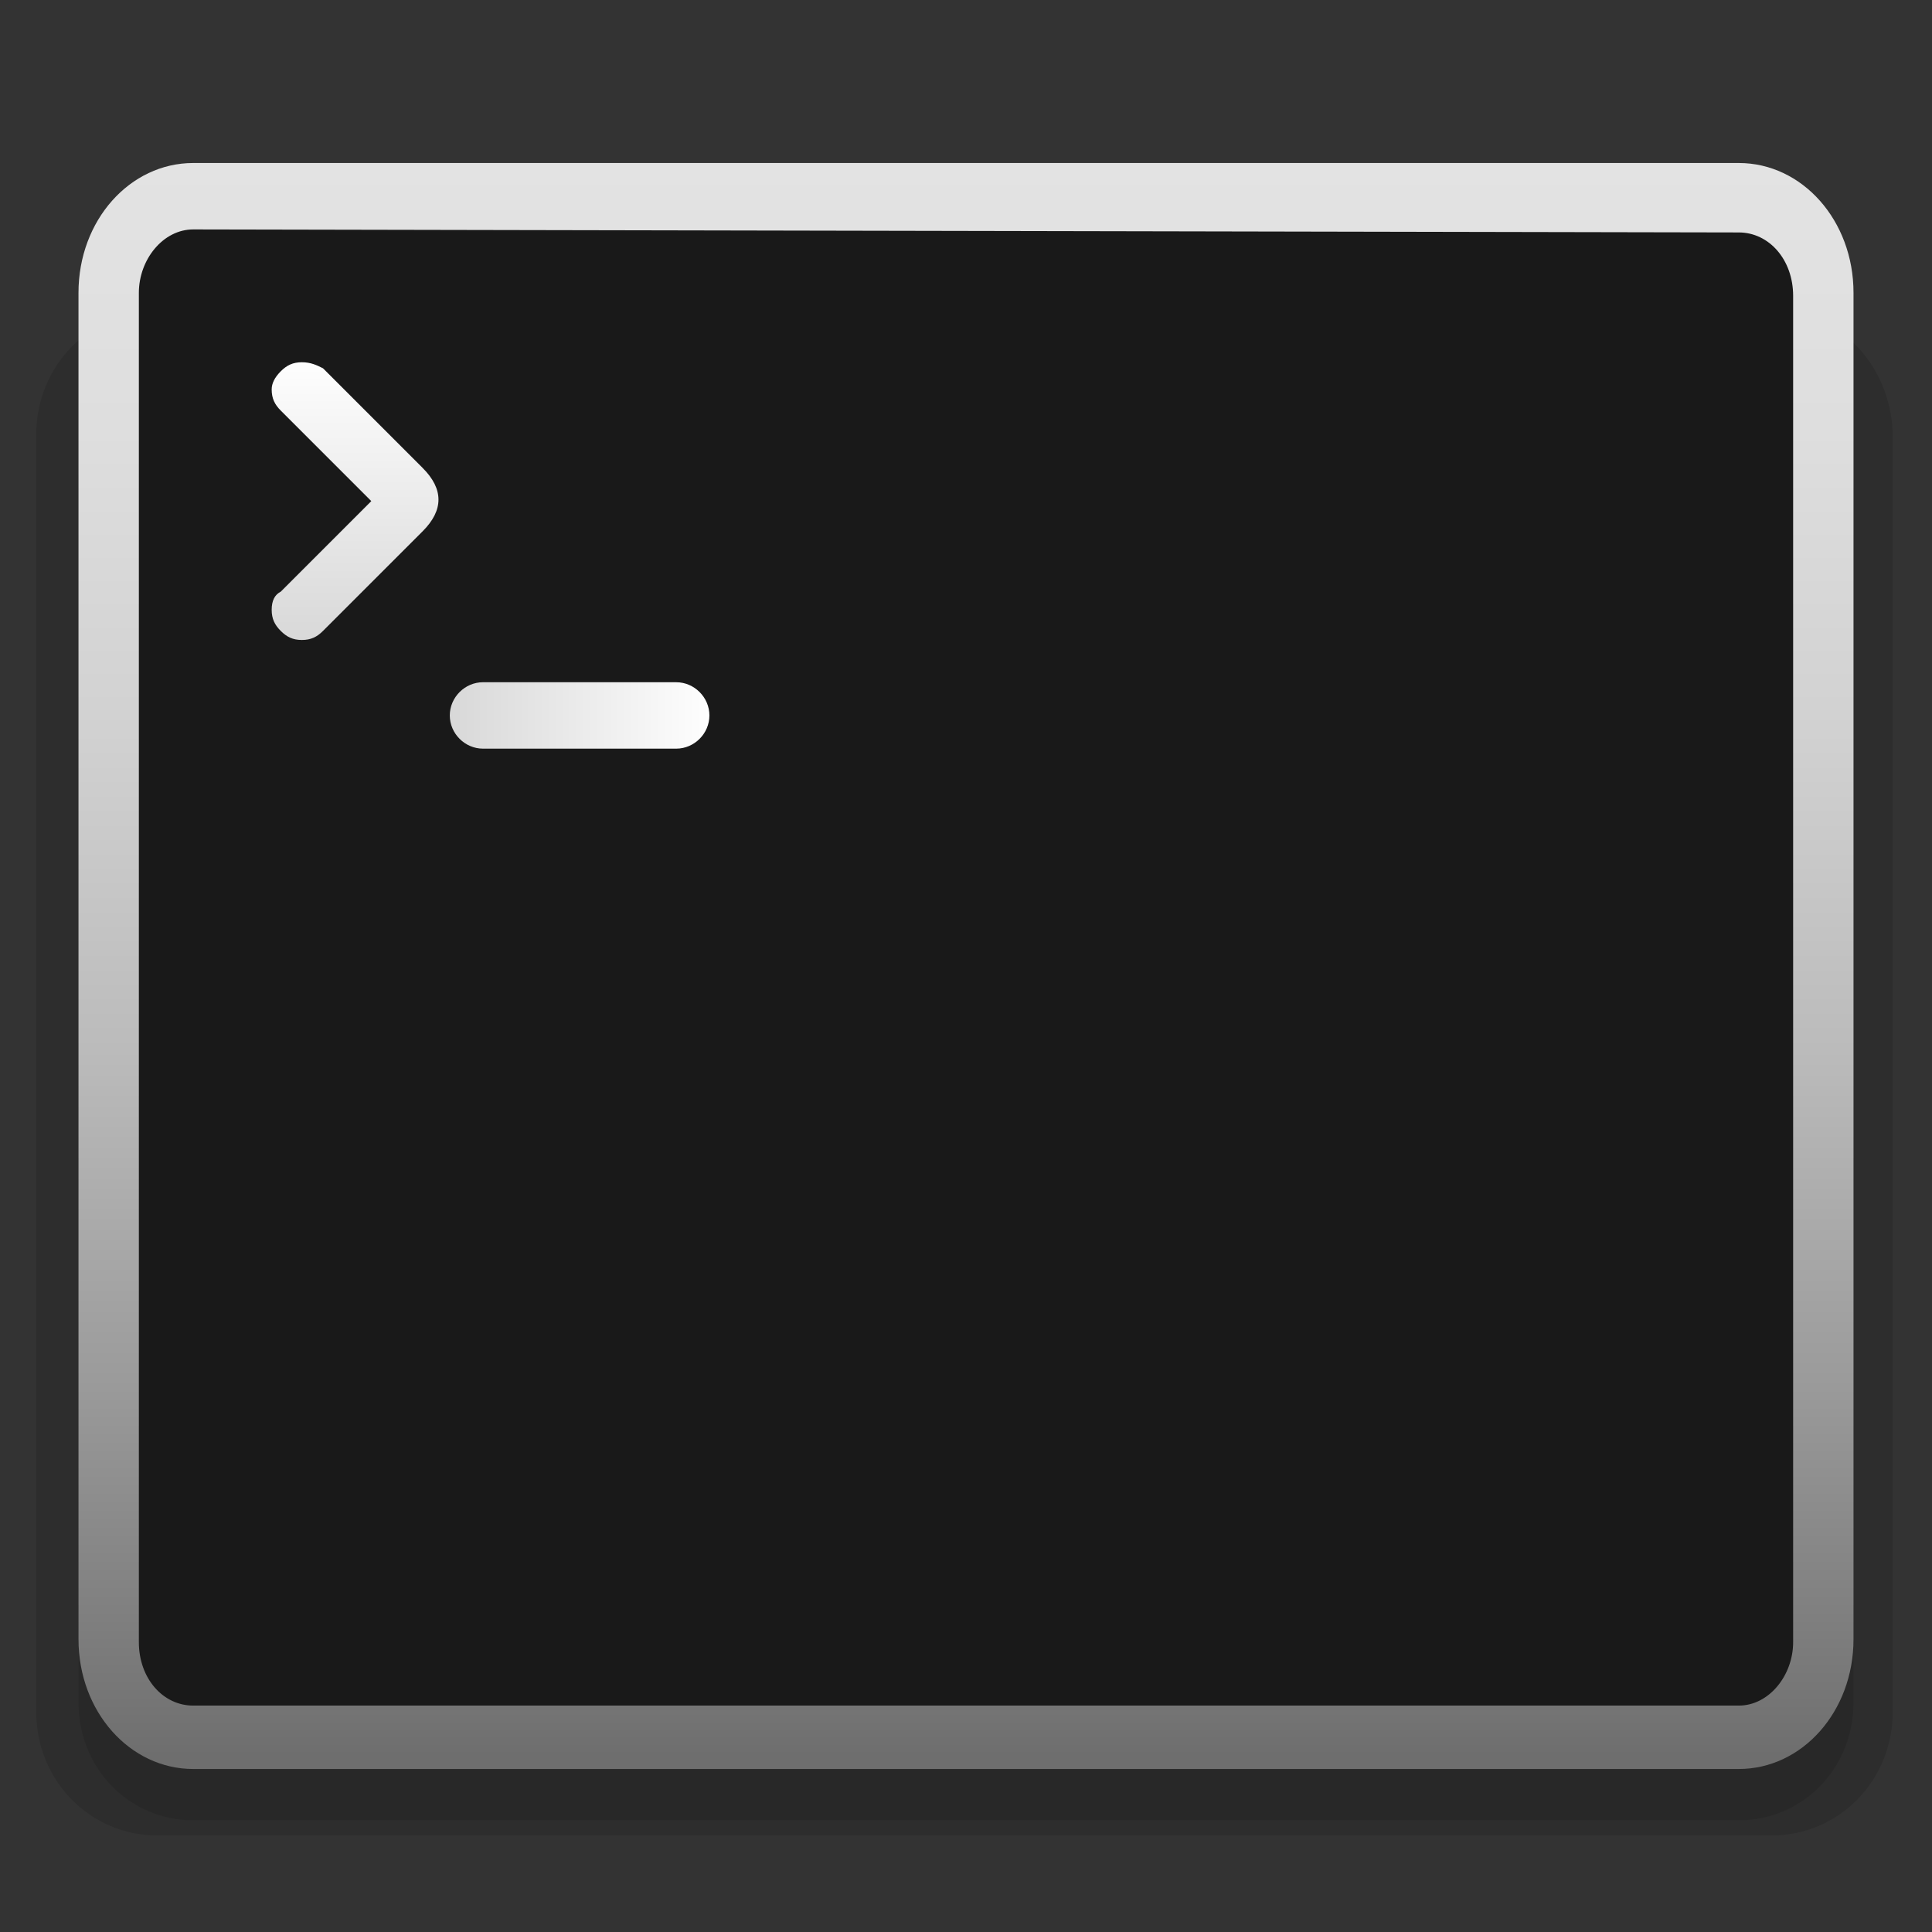 <?xml version="1.0" encoding="utf-8"?>
<!-- Generator: Adobe Illustrator 23.0.2, SVG Export Plug-In . SVG Version: 6.00 Build 0)  -->
<svg version="1.1" id="terminal" xmlns="http://www.w3.org/2000/svg" xmlns:xlink="http://www.w3.org/1999/xlink" x="0px" y="0px"
	 viewBox="0 0 64 64" style="enable-background:new 0 0 64 64;" xml:space="preserve">
<rect x="0" y="0" width="64" height="64" fill="#333333" stroke="none"/>
<style type="text/css">
	.st0{opacity:0.3;}
	.st1{opacity:0.4;}
	.st2{opacity:0.5;}
	.st3{fill:#191919;}
	.st4{fill:url(#SVGID_1_);}
	.st5{fill:url(#SVGID_2_);}
	.st6{fill:url(#SVGID_3_);}
</style>
<g class="st0">
	<path class="st1" d="M58.8,10.3H5.2c-2.2,0-4,1.8-4,4.1v42.3c0,2.3,1.8,4.1,4,4.1h53.5c2.2,0,4-1.8,4-4.1V14.5
		C62.7,12.2,61,10.3,58.8,10.3z"/>
	<path class="st2" d="M57.6,12H6.4c-2.1,0-3.8,1.7-3.8,3.9v40.5c0,2.2,1.7,3.9,3.8,3.9h51.2c2.1,0,3.8-1.7,3.8-3.9V16
		C61.4,13.8,59.7,12,57.6,12z"/>
</g>
<g>
	<path class="st3" d="M56.8,57.4H7.2c-2.1,0-3.8-1.9-3.8-4.2V10.8c0-2.3,1.7-4.2,3.8-4.2h49.6c2.1,0,3.8,1.9,3.8,4.2v42.4
		C60.6,55.5,58.9,57.4,56.8,57.4z"/>
	
		<linearGradient id="SVGID_1_" gradientUnits="userSpaceOnUse" x1="32" y1="1072.17" x2="32" y2="1019.248" gradientTransform="matrix(1 0 0 1 0 -1014)">
		<stop  offset="0" style="stop-color:#6E6E6E"/>
		<stop  offset="2.772886e-02" style="stop-color:#747474"/>
		<stop  offset="0.236" style="stop-color:#9B9B9B"/>
		<stop  offset="0.442" style="stop-color:#BBBBBB"/>
		<stop  offset="0.641" style="stop-color:#D1D1D1"/>
		<stop  offset="0.83" style="stop-color:#DEDEDE"/>
		<stop  offset="1" style="stop-color:#E3E3E3"/>
	</linearGradient>
	<path class="st4" d="M57.6,7.7c1,0,1.8,0.9,1.8,2.1v44.6c0,1.1-0.8,2.1-1.8,2.1H6.4c-1,0-1.8-0.9-1.8-2.1V9.7
		c0-1.1,0.8-2.1,1.8-2.1L57.6,7.7 M57.6,5.4H6.4c-2.1,0-3.8,1.9-3.8,4.3v44.6c0,2.4,1.7,4.3,3.8,4.3h51.2c2.1,0,3.8-1.9,3.8-4.3V9.7
		C61.4,7.3,59.7,5.4,57.6,5.4L57.6,5.4z"/>
	
		<linearGradient id="SVGID_2_" gradientUnits="userSpaceOnUse" x1="40958.363" y1="-23424.742" x2="40958.363" y2="-23577.703" gradientTransform="matrix(6.383000e-02 0 0 -6.383000e-02 -2602.61 -1483.504)">
		<stop  offset="0" style="stop-color:#FFFFFF"/>
		<stop  offset="1" style="stop-color:#D7D7D7"/>
	</linearGradient>
	<path class="st5" d="M10,12c-0.3,0-0.5,0.1-0.7,0.3S9,12.7,9,12.9c0,0.3,0.1,0.5,0.3,0.7l3,3l-3,3C9.1,19.7,9,19.9,9,20.2
		c0,0.3,0.1,0.5,0.3,0.7s0.4,0.3,0.7,0.3s0.5-0.1,0.7-0.3l3.3-3.3c0.7-0.7,0.7-1.4,0-2.1l-3.3-3.3C10.5,12.1,10.3,12,10,12L10,12z"
		/>
	
		<linearGradient id="SVGID_3_" gradientUnits="userSpaceOnUse" x1="21462.119" y1="43496.691" x2="21462.119" y2="43354.68" gradientTransform="matrix(3.908461e-18 6.383000e-02 6.383000e-02 -3.908461e-18 -2752.666 -1346.227)">
		<stop  offset="0" style="stop-color:#FFFFFF"/>
		<stop  offset="1" style="stop-color:#D7D7D7"/>
	</linearGradient>
	<path class="st6" d="M23.5,23.7L23.5,23.7c0,0.6-0.5,1.1-1.1,1.1H16c-0.6,0-1.1-0.5-1.1-1.1l0,0c0-0.6,0.5-1.1,1.1-1.1h6.4
		C23,22.6,23.5,23.1,23.5,23.7z"/>
</g>
</svg>
